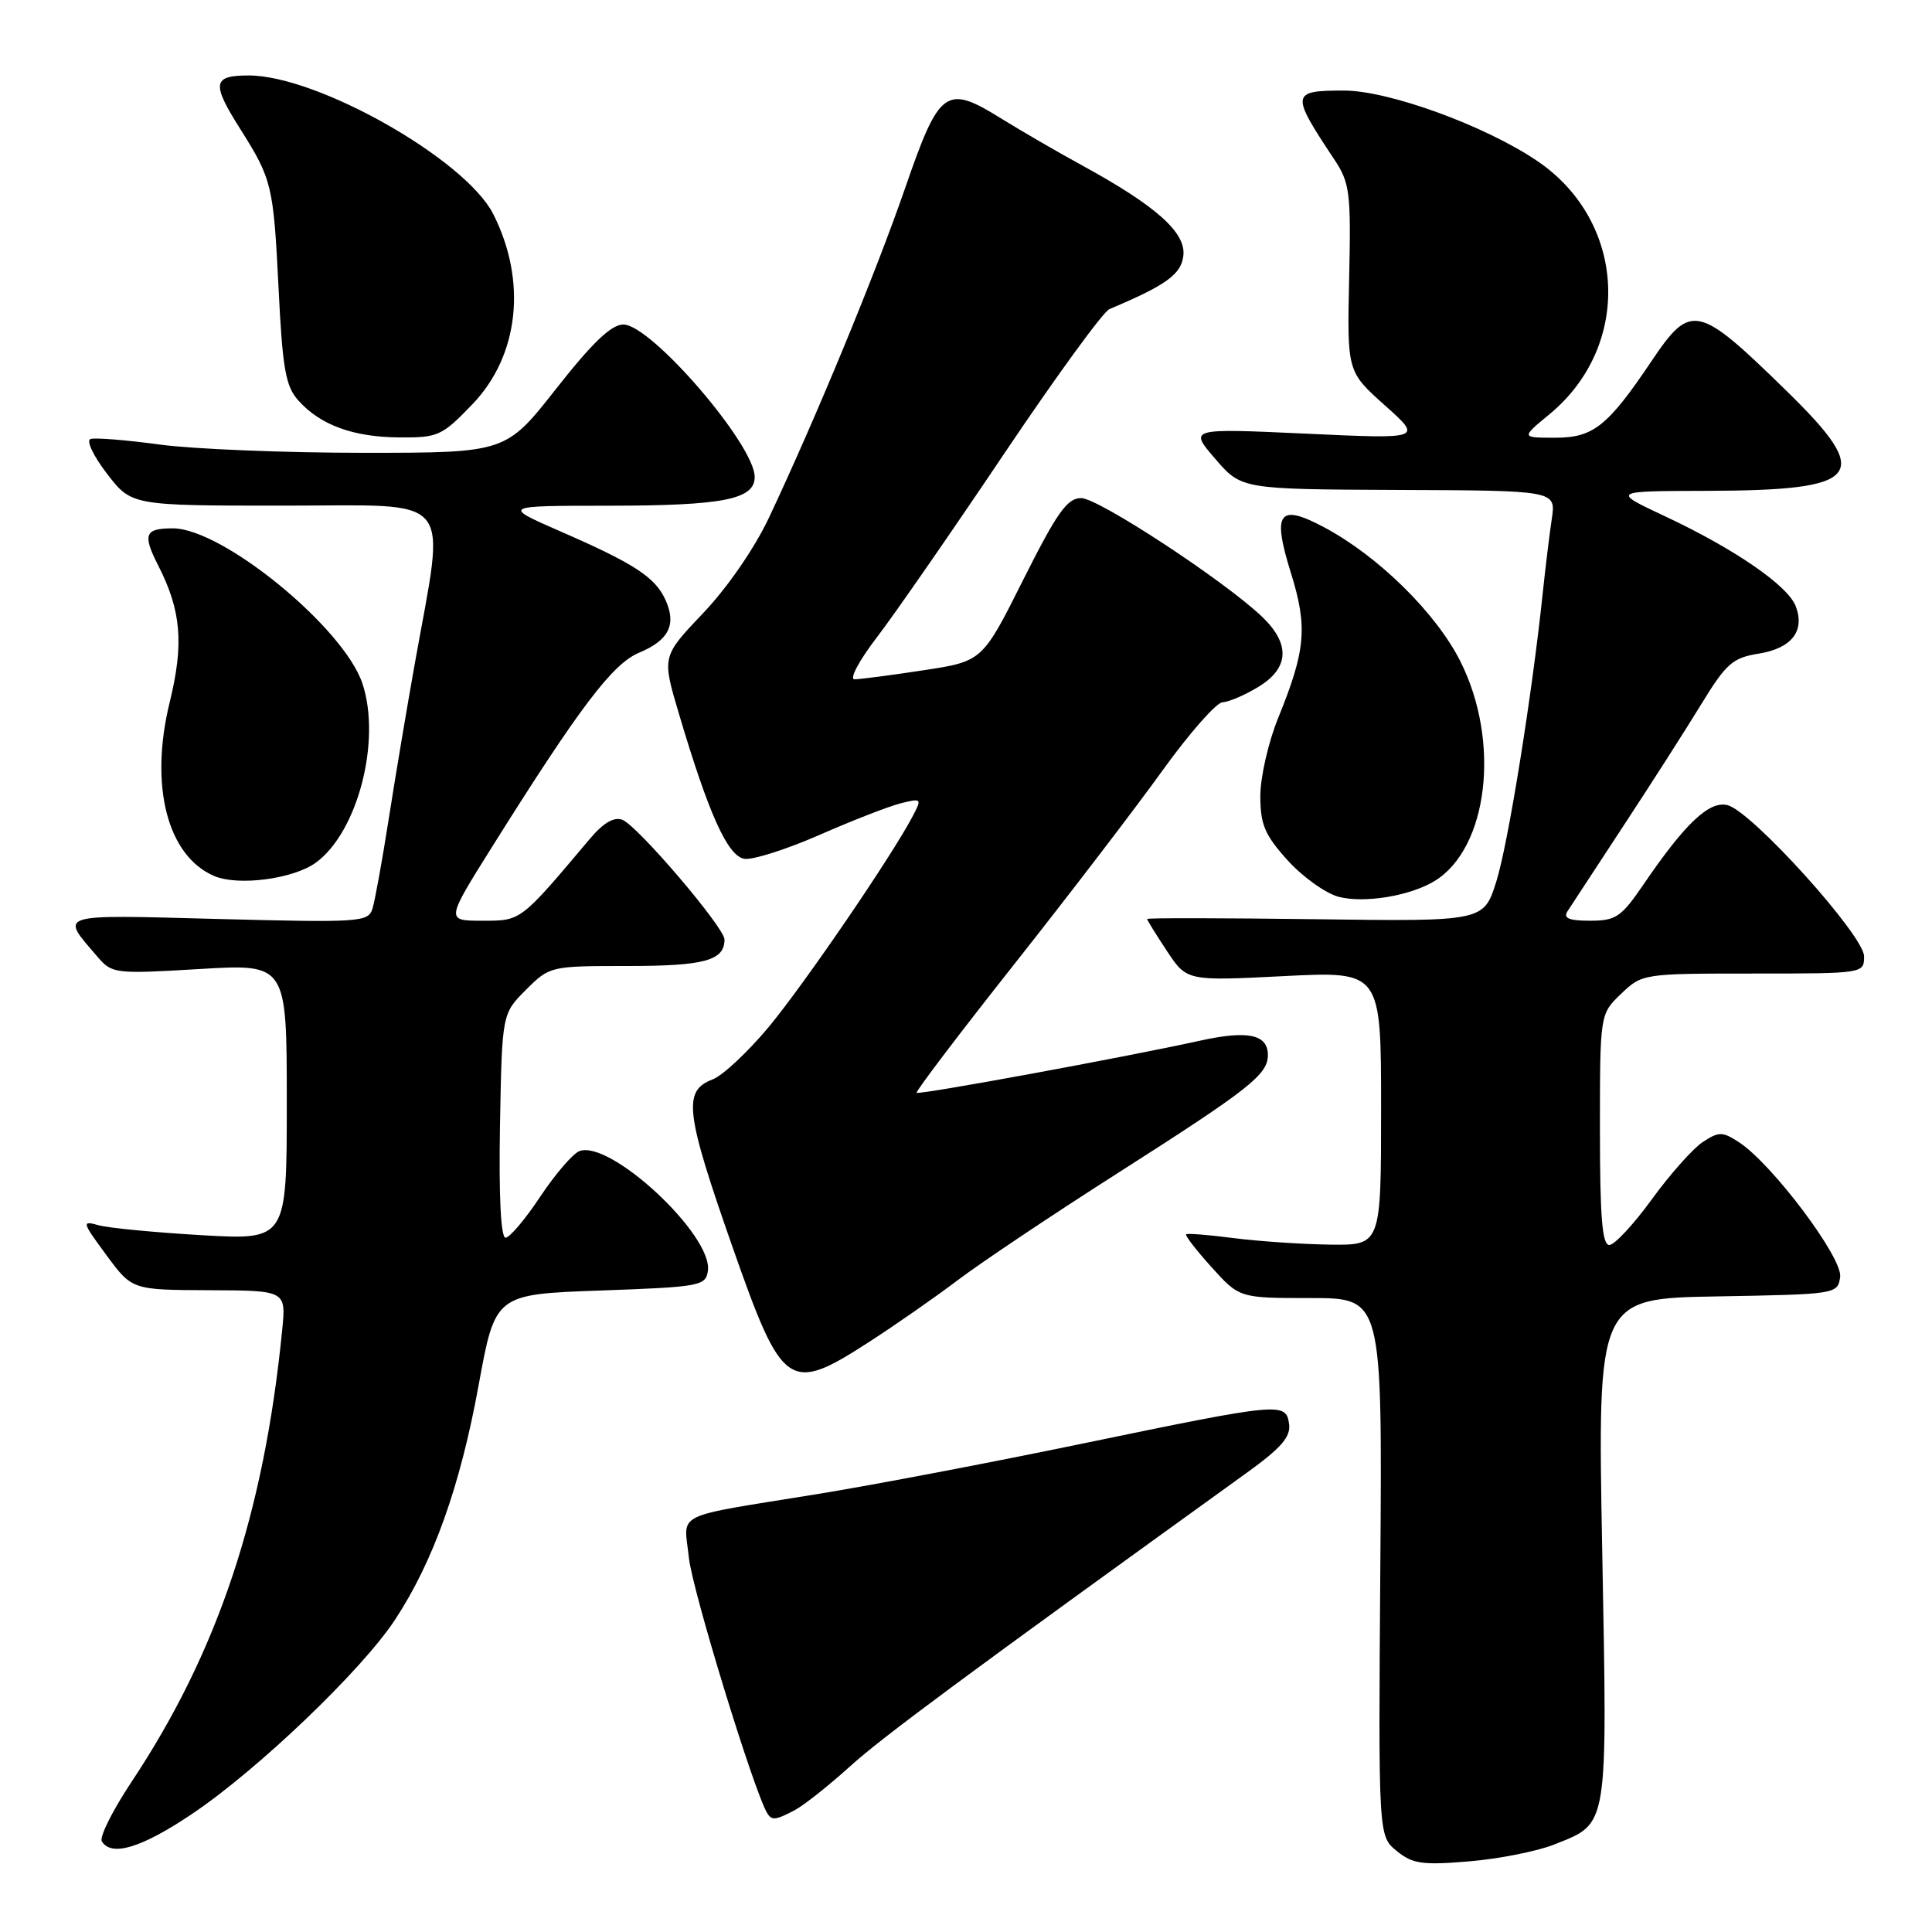 <?xml version="1.0" encoding="UTF-8" standalone="no"?>
<!DOCTYPE svg PUBLIC "-//W3C//DTD SVG 1.1//EN" "http://www.w3.org/Graphics/SVG/1.1/DTD/svg11.dtd" >
<svg xmlns="http://www.w3.org/2000/svg" xmlns:xlink="http://www.w3.org/1999/xlink" version="1.1" viewBox="0 0 256 256">
 <g >
 <path fill="currentColor"
d=" M 205.96 244.40 C 213.18 241.51 212.99 242.66 212.30 205.36 C 211.68 172.05 211.68 172.05 227.59 171.78 C 243.33 171.50 243.50 171.48 243.83 169.20 C 244.18 166.69 234.86 154.27 230.45 151.37 C 228.23 149.92 227.78 149.92 225.63 151.32 C 224.33 152.18 221.29 155.59 218.88 158.91 C 216.47 162.23 213.94 164.95 213.25 164.97 C 212.30 164.99 212.00 161.29 212.00 149.69 C 212.00 134.37 212.00 134.37 214.80 131.69 C 217.59 129.02 217.72 129.00 232.30 129.00 C 246.94 129.00 247.00 128.99 247.00 126.72 C 247.00 123.98 232.16 107.54 228.92 106.69 C 226.51 106.06 223.30 109.08 217.77 117.20 C 214.83 121.51 214.12 122.00 210.70 122.00 C 207.90 122.00 207.11 121.67 207.70 120.75 C 208.15 120.06 211.46 115.00 215.07 109.50 C 218.69 104.00 223.33 96.74 225.39 93.37 C 228.72 87.92 229.58 87.16 233.04 86.61 C 237.39 85.91 239.19 83.62 237.95 80.34 C 236.91 77.60 229.90 72.77 220.69 68.44 C 213.50 65.07 213.50 65.07 226.18 65.04 C 246.79 64.98 248.29 63.10 236.75 51.82 C 224.94 40.28 224.06 40.08 218.82 47.87 C 213.03 56.48 211.12 58.00 206.09 58.00 C 201.54 58.00 201.54 58.00 205.30 54.90 C 216.33 45.81 215.54 29.34 203.68 21.32 C 196.78 16.65 184.01 12.00 178.09 12.00 C 171.05 12.00 170.99 12.38 176.77 21.08 C 178.87 24.24 179.02 25.43 178.77 36.87 C 178.50 49.24 178.50 49.24 183.50 53.71 C 188.50 58.18 188.50 58.18 173.02 57.46 C 157.54 56.75 157.54 56.75 161.02 60.79 C 164.50 64.83 164.50 64.83 185.34 64.92 C 206.18 65.00 206.18 65.00 205.62 68.75 C 205.31 70.81 204.78 75.20 204.43 78.50 C 203.02 92.03 199.84 111.83 198.27 116.80 C 196.60 122.10 196.60 122.10 174.30 121.80 C 162.03 121.64 152.00 121.62 152.00 121.77 C 152.00 121.92 153.18 123.83 154.63 126.02 C 157.26 129.99 157.26 129.99 170.13 129.34 C 183.00 128.69 183.00 128.69 183.00 146.85 C 183.00 165.00 183.00 165.00 176.25 164.92 C 172.54 164.87 166.80 164.48 163.50 164.06 C 160.20 163.63 157.35 163.40 157.17 163.55 C 156.99 163.70 158.51 165.66 160.54 167.91 C 164.23 172.00 164.23 172.00 173.70 172.00 C 183.16 172.00 183.16 172.00 182.90 207.64 C 182.64 243.29 182.64 243.29 185.07 245.26 C 187.17 246.98 188.46 247.16 194.68 246.64 C 198.64 246.31 203.71 245.30 205.96 244.40 Z  M 25.41 240.38 C 34.12 234.54 47.94 221.32 52.34 214.63 C 57.43 206.89 60.98 196.92 63.42 183.55 C 65.62 171.50 65.62 171.50 79.56 171.00 C 92.79 170.53 93.52 170.39 93.80 168.39 C 94.47 163.67 80.84 150.97 76.77 152.53 C 75.90 152.87 73.57 155.58 71.58 158.57 C 69.60 161.56 67.53 164.00 66.99 164.00 C 66.36 164.00 66.09 158.50 66.25 149.17 C 66.52 134.33 66.52 134.33 69.68 131.17 C 72.83 128.02 72.91 128.00 83.22 128.00 C 93.35 128.00 96.00 127.27 96.00 124.49 C 96.00 122.91 84.47 109.39 82.47 108.63 C 81.36 108.20 79.95 109.03 78.16 111.15 C 68.89 122.15 69.08 122.00 63.92 122.00 C 59.07 122.00 59.07 122.00 65.18 112.25 C 76.82 93.69 81.15 87.97 84.68 86.49 C 88.63 84.84 89.67 82.76 88.18 79.49 C 86.81 76.48 84.07 74.69 74.30 70.43 C 66.50 67.02 66.50 67.02 80.68 67.01 C 95.82 67.00 100.00 66.18 100.00 63.20 C 100.00 58.93 86.28 43.00 82.60 43.00 C 81.01 43.00 78.50 45.39 73.70 51.50 C 67.02 60.00 67.02 60.00 48.17 60.00 C 37.80 60.00 25.66 59.51 21.19 58.91 C 16.72 58.30 12.58 57.97 11.99 58.17 C 11.40 58.37 12.38 60.43 14.17 62.76 C 17.43 67.00 17.43 67.00 37.67 67.00 C 60.65 67.00 59.04 65.05 54.95 88.00 C 53.92 93.78 52.37 103.00 51.51 108.50 C 50.65 114.00 49.68 119.35 49.36 120.39 C 48.80 122.19 47.77 122.26 28.92 121.77 C 7.20 121.20 7.94 120.97 12.93 126.79 C 14.84 129.02 15.22 129.07 26.45 128.40 C 38.00 127.71 38.00 127.71 38.00 146.01 C 38.00 164.31 38.00 164.31 26.75 163.67 C 20.56 163.31 14.42 162.72 13.10 162.36 C 10.80 161.72 10.84 161.88 14.10 166.31 C 17.50 170.92 17.50 170.92 27.70 170.96 C 37.91 171.00 37.91 171.00 37.39 176.25 C 34.98 200.57 28.87 218.90 17.40 236.15 C 14.91 239.90 13.15 243.43 13.49 243.99 C 14.77 246.06 18.72 244.87 25.41 240.38 Z  M 105.32 239.85 C 106.52 239.21 109.78 236.63 112.58 234.10 C 116.90 230.18 127.70 222.19 165.15 195.19 C 169.76 191.87 171.05 190.39 170.81 188.69 C 170.40 185.77 169.77 185.83 143.50 191.27 C 131.40 193.78 115.65 196.78 108.50 197.94 C 88.78 201.15 90.64 200.23 91.28 206.40 C 91.72 210.69 99.91 237.39 101.66 240.25 C 102.27 241.25 102.75 241.20 105.32 239.85 Z  M 115.09 177.86 C 118.62 175.59 123.97 171.85 127.00 169.56 C 130.03 167.27 139.47 160.95 148.00 155.51 C 165.60 144.28 168.00 142.40 168.00 139.79 C 168.00 137.07 165.37 136.50 159.08 137.88 C 148.97 140.11 121.77 145.10 121.46 144.80 C 121.30 144.63 127.11 136.97 134.38 127.78 C 141.65 118.59 150.50 107.02 154.05 102.08 C 157.60 97.15 161.18 93.08 162.00 93.05 C 162.82 93.02 164.96 92.10 166.75 91.01 C 170.83 88.53 171.00 85.33 167.25 81.74 C 162.28 76.98 145.55 66.00 143.26 66.00 C 141.41 66.00 140.07 67.89 135.59 76.81 C 130.17 87.63 130.17 87.63 122.33 88.82 C 118.03 89.48 113.92 90.01 113.22 90.01 C 112.51 90.00 113.86 87.48 116.22 84.41 C 118.57 81.34 126.12 70.44 133.00 60.20 C 139.88 49.96 146.18 41.30 147.00 40.96 C 154.53 37.79 156.52 36.35 156.80 33.88 C 157.16 30.82 153.23 27.31 143.50 21.98 C 140.20 20.18 135.38 17.38 132.79 15.78 C 125.32 11.12 124.50 11.71 119.91 24.99 C 115.98 36.35 108.13 55.36 101.87 68.64 C 99.98 72.64 96.36 77.90 93.17 81.24 C 87.71 86.99 87.71 86.99 89.93 94.47 C 93.91 107.90 96.43 113.47 98.65 113.80 C 99.77 113.96 104.24 112.54 108.59 110.63 C 112.94 108.72 117.79 106.83 119.36 106.44 C 122.11 105.75 122.17 105.81 120.96 108.11 C 118.17 113.44 106.56 130.42 101.86 136.08 C 99.09 139.40 95.75 142.53 94.42 143.03 C 90.45 144.54 90.79 147.36 97.13 165.43 C 103.67 184.06 104.55 184.67 115.09 177.86 Z  M 190.09 116.74 C 197.20 112.39 198.86 98.28 193.51 87.64 C 190.29 81.22 182.59 73.65 175.42 69.85 C 169.43 66.67 168.55 67.89 171.05 75.91 C 173.29 83.10 173.02 86.15 169.35 95.17 C 168.06 98.35 167.00 102.99 167.00 105.48 C 167.00 109.26 167.59 110.64 170.62 114.00 C 172.61 116.20 175.65 118.37 177.37 118.83 C 180.76 119.72 186.85 118.72 190.09 116.74 Z  M 41.86 114.30 C 47.39 110.26 50.54 98.18 48.03 90.59 C 45.59 83.20 29.52 70.03 22.92 70.01 C 19.18 70.00 18.86 70.80 20.96 74.92 C 24.02 80.92 24.39 85.29 22.48 93.07 C 19.78 104.11 22.16 113.40 28.37 116.07 C 31.56 117.44 38.88 116.47 41.86 114.30 Z  M 62.62 53.54 C 68.78 47.11 69.85 37.24 65.36 28.37 C 61.69 21.12 42.08 10.00 32.96 10.00 C 28.17 10.00 28.00 11.02 31.81 17.05 C 36.05 23.77 36.23 24.53 36.91 38.16 C 37.43 48.82 37.84 51.18 39.52 53.05 C 42.43 56.32 46.80 57.92 52.92 57.96 C 58.06 58.00 58.57 57.76 62.62 53.54 Z "/>
</g>
</svg>